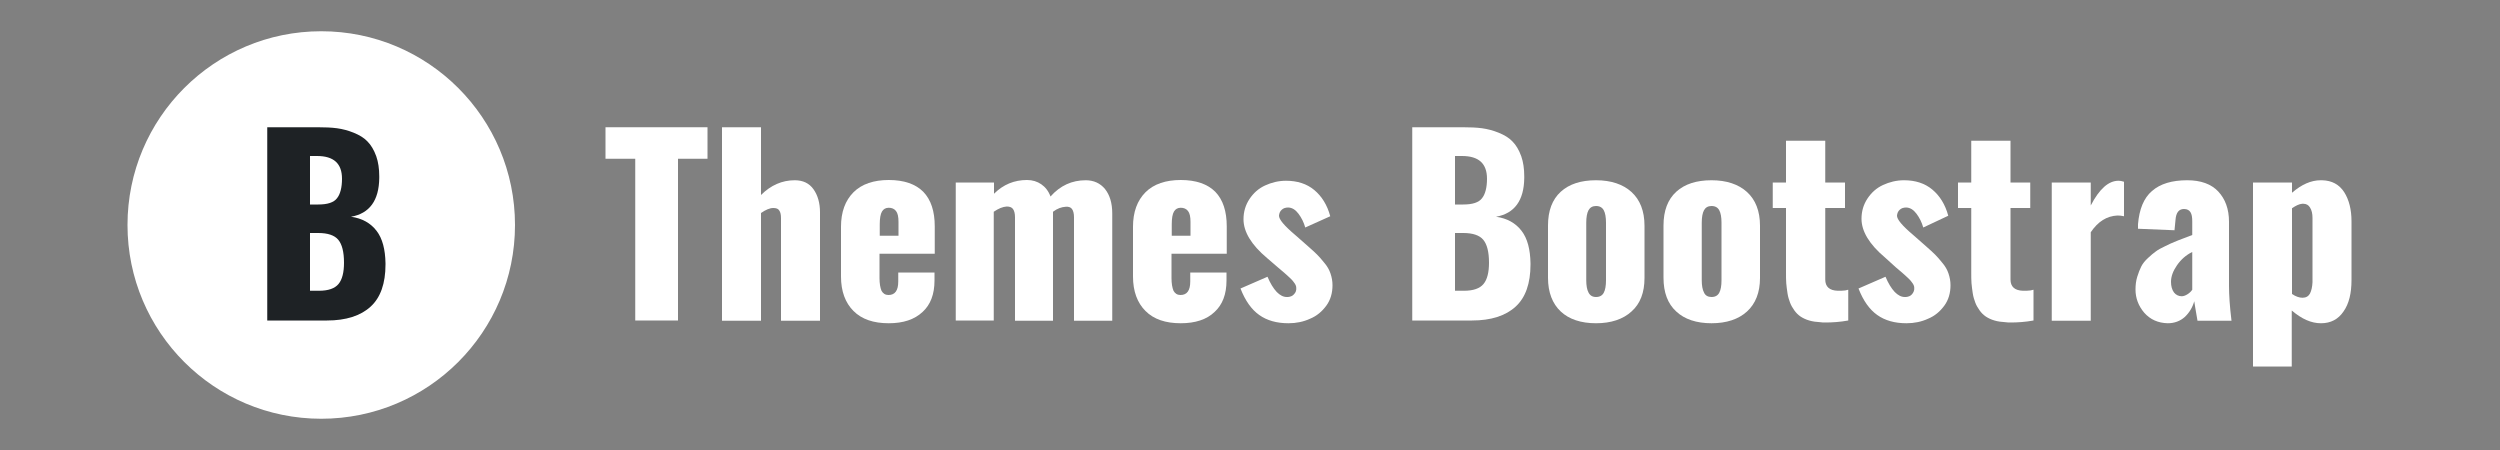 <?xml version="1.0" encoding="utf-8"?>
<!-- Generator: Adobe Illustrator 23.0.1, SVG Export Plug-In . SVG Version: 6.00 Build 0)  -->
<svg version="1.1" id="Capa_1" xmlns="http://www.w3.org/2000/svg" xmlns:xlink="http://www.w3.org/1999/xlink" x="0px" y="0px"
	 viewBox="0 0 1000 180" style="enable-background:new 0 0 1000 180;" xml:space="preserve">
<rect x="0" y="0" width="1000" height="180" fill="#808080" stroke="none"/>
<style type="text/css">
	.st0{display:none;}
	.st1{display:inline;fill:#1E2225;}
	.st2{display:inline;}
	.st3{fill:#1E2225;}
	.st4{display:inline;fill:none;}
	.st5{display:inline;enable-background:new    ;}
	.st6{fill:#FFFFFF;}
	.st7{fill:none;}
	.st8{enable-background:new    ;}
</style>
<g id="Capa_3" class="st0">
	<rect class="st1" width="1000" height="180"/>
</g>
<g class="st0">
	<g class="st2">
		<circle class="st3" cx="127.5" cy="90.5" r="77.5"/>
	</g>
	<rect x="100.2" y="51.4" class="st4" width="56.4" height="78.5"/>
	<g class="st5">
		<path class="st6" d="M105.9,128.8V51.4h20.2c2.9,0,5.5,0.1,7.7,0.4s4.5,0.9,6.7,1.8c2.2,0.9,4.1,2,5.5,3.5
			c1.4,1.4,2.6,3.4,3.5,5.9c0.8,2.3,1.2,5,1.2,8c0,0.2,0,0.4,0,0.7c-0.1,9-3.9,14.2-11.3,15.5c4.4,0.6,7.8,2.5,10.2,5.6
			s3.5,7.5,3.6,13c0,0.2,0,0.4,0,0.5c0,7.6-2,13.2-5.9,16.8c-4,3.7-9.9,5.6-17.5,5.6H105.9z M123,82.3h3.3c3.7,0,6.2-0.8,7.5-2.5
			c1.3-1.6,2-4.3,2-7.8c0-6.1-3.3-9.1-10-9.1H123V82.3z M123,116.8h3.6c3.7,0,6.3-0.9,7.8-2.7s2.2-4.7,2.2-8.5
			c0-4.4-0.8-7.4-2.3-9.2s-4.2-2.7-8-2.7H123V116.8z"/>
	</g>
	<rect x="240.2" y="51.4" class="st4" width="705.8" height="78.5"/>
	<g class="st5">
		<path class="st3" d="M253.1,128.8V64h-11.9V51.4h40.8V64h-11.8v64.7H253.1z"/>
		<path class="st3" d="M287.8,128.8V51.4h15.6v27.1c3.9-3.9,8.4-5.9,13.5-5.9c3.3,0,5.8,1.2,7.5,3.6c1.7,2.4,2.6,5.5,2.6,9.2v43.4
			h-15.6v-41c0-1.4-0.2-2.4-0.7-3.1c-0.4-0.7-1.2-1-2.4-1c-1.4,0-3,0.7-4.9,2v43.1H287.8z"/>
		<path class="st3" d="M354.5,129.8c-6.1,0-10.8-1.6-14.1-4.9c-3.3-3.3-5-7.9-5-13.8V91.2c0-5.9,1.7-10.5,5-13.8
			c3.3-3.3,8.1-4.9,14.1-4.9c6.1,0,10.7,1.6,13.8,4.7c3.1,3.2,4.6,7.8,4.6,13.9v10.9h-22.1v9.7c0,2.2,0.3,3.9,0.8,5.1
			c0.6,1.1,1.5,1.7,2.8,1.7c2.6,0,3.9-1.8,3.9-5.4v-3.7h14.5v3.2c0,5.5-1.6,9.7-4.8,12.6C364.8,128.3,360.3,129.8,354.5,129.8z
			 M350.8,94.8h7.6v-5.5c0-2.1-0.3-3.5-1-4.4c-0.7-0.9-1.7-1.3-2.9-1.3c-1.2,0-2.1,0.5-2.7,1.5c-0.6,1-0.9,2.7-0.9,5.1V94.8z"/>
		<path class="st3" d="M381.3,128.8V73.5h15.3V78c3.7-3.7,8.1-5.5,13.2-5.5c2.2,0,4.1,0.6,5.7,1.7c1.6,1.1,2.9,2.7,3.7,4.9
			c3.9-4.4,8.6-6.5,14.1-6.5c3.2,0,5.8,1.2,7.7,3.5c1.9,2.4,2.9,5.6,2.9,9.8v42.9h-15.3V87.4c0-1.5-0.3-2.6-0.8-3.3
			c-0.5-0.7-1.4-1-2.5-0.9c-1.7,0.1-3.4,0.7-5.1,2v0.7v42.9h-15.2V87.4c0-1.5-0.3-2.6-0.8-3.3c-0.5-0.7-1.4-1-2.5-1
			c-1.6,0.1-3.3,0.8-5.2,2.1v43.5H381.3z"/>
		<path class="st3" d="M471.3,129.8c-6.1,0-10.8-1.6-14.1-4.9c-3.3-3.3-5-7.9-5-13.8V91.2c0-5.9,1.7-10.5,5-13.8
			c3.3-3.3,8.1-4.9,14.1-4.9c6.1,0,10.7,1.6,13.8,4.7c3.1,3.2,4.6,7.8,4.6,13.9v10.9h-22.1v9.7c0,2.2,0.3,3.9,0.8,5.1
			c0.6,1.1,1.5,1.7,2.8,1.7c2.6,0,3.9-1.8,3.9-5.4v-3.7h14.5v3.2c0,5.5-1.6,9.7-4.8,12.6C481.7,128.3,477.1,129.8,471.3,129.8z
			 M467.6,94.8h7.6v-5.5c0-2.1-0.3-3.5-1-4.4c-0.7-0.9-1.7-1.3-2.9-1.3c-1.2,0-2.1,0.5-2.7,1.5c-0.6,1-0.9,2.7-0.9,5.1V94.8z"/>
		<path class="st3" d="M514.4,129.8c-4.7,0-8.6-1.1-11.7-3.3c-3.1-2.2-5.6-5.7-7.5-10.6l10.8-4.7c1.1,2.6,2.3,4.6,3.7,6.1
			c1.3,1.3,2.6,2,4,2c0.2,0,0.3,0,0.5,0c1-0.1,1.8-0.4,2.4-1.1c0.7-0.7,1-1.6,0.9-2.6c0-0.5-0.2-1.1-0.6-1.7c-0.4-0.6-1-1.4-2-2.3
			c-1-0.9-1.7-1.6-2.1-1.9c-0.4-0.3-1.3-1.1-2.7-2.3l-4.3-3.7c-6.3-5.3-9.4-10.5-9.4-15.5c0-3,0.8-5.7,2.4-8.1
			c1.6-2.4,3.6-4.2,6.2-5.4s5.4-1.9,8.4-1.9c4.5,0,8.3,1.2,11.3,3.7s5.2,6,6.4,10.5l-10.1,4.7c-0.6-2.1-1.5-3.9-2.7-5.5
			s-2.5-2.4-4-2.5c-0.1,0-0.1,0-0.1,0c-1.1,0-2,0.3-2.6,0.9c-0.7,0.6-1,1.4-1.1,2.3c-0.1,1.5,2.1,4.1,6.6,7.9
			c0.4,0.3,0.7,0.6,0.8,0.7l4.2,3.7c1.6,1.4,2.8,2.5,3.6,3.3c0.8,0.8,1.8,1.9,2.9,3.3c1.2,1.4,2,2.8,2.5,4.3c0.5,1.5,0.8,3,0.8,4.7
			c0,3.1-0.8,5.9-2.5,8.2c-1.7,2.3-3.8,4.1-6.5,5.2C520.4,129.2,517.5,129.8,514.4,129.8z"/>
		<path class="st3" d="M563.9,128.8V51.4h20.2c2.9,0,5.5,0.1,7.7,0.4s4.5,0.9,6.7,1.8s4.1,2,5.5,3.5c1.4,1.4,2.6,3.4,3.5,5.9
			c0.8,2.3,1.2,5,1.2,8c0,0.2,0,0.4,0,0.7c-0.1,9-3.9,14.2-11.3,15.5c4.4,0.6,7.8,2.5,10.2,5.6s3.5,7.5,3.6,13c0,0.2,0,0.4,0,0.5
			c0,7.6-2,13.2-5.9,16.8c-4,3.7-9.9,5.6-17.5,5.6H563.9z M581,82.3h3.3c3.7,0,6.2-0.8,7.5-2.5c1.3-1.6,2-4.3,2-7.8
			c0-6.1-3.3-9.1-10-9.1H581V82.3z M581,116.8h3.6c3.7,0,6.3-0.9,7.8-2.7s2.2-4.7,2.2-8.5c0-4.4-0.8-7.4-2.3-9.2s-4.2-2.7-8-2.7H581
			V116.8z"/>
		<path class="st3" d="M651.6,125.1c-3.4,3.1-8.2,4.7-14.2,4.7c-6,0-10.8-1.6-14.1-4.7s-5.1-7.6-5.1-13.5V90.7
			c0-5.9,1.7-10.4,5.1-13.5s8.1-4.6,14.1-4.6c6,0,10.8,1.6,14.2,4.7c3.4,3.1,5.2,7.6,5.2,13.5v20.9
			C656.8,117.5,655.1,122,651.6,125.1z M637.4,119.3c1.5,0,2.5-0.6,3.1-1.7c0.6-1.1,0.9-2.8,0.9-5v-23c0-2.2-0.3-3.9-0.9-5
			c-0.6-1.1-1.6-1.7-3.1-1.7c-1.4,0-2.4,0.6-3,1.7s-0.9,2.8-0.9,5v23c0,2.1,0.3,3.8,0.9,4.9C635,118.7,636,119.3,637.4,119.3z"/>
		<path class="st3" d="M697.8,125.1c-3.4,3.1-8.2,4.7-14.2,4.7s-10.8-1.6-14.1-4.7c-3.4-3.1-5.1-7.6-5.1-13.5V90.7
			c0-5.9,1.7-10.4,5.1-13.5c3.4-3.1,8.1-4.6,14.1-4.6s10.8,1.6,14.2,4.7c3.4,3.1,5.2,7.6,5.2,13.5v20.9
			C703,117.5,701.2,122,697.8,125.1z M683.6,119.3c1.5,0,2.5-0.6,3.1-1.7s0.9-2.8,0.9-5v-23c0-2.2-0.3-3.9-0.9-5
			c-0.6-1.1-1.6-1.7-3.1-1.7c-1.4,0-2.4,0.6-3,1.7c-0.6,1.1-0.9,2.8-0.9,5v23c0,2.1,0.3,3.8,0.9,4.9
			C681.1,118.7,682.2,119.3,683.6,119.3z"/>
		<path class="st3" d="M727.3,129.4c-1.7-0.1-3.3-0.3-4.6-0.7c-1.4-0.4-2.6-1-3.5-1.6c-1-0.7-1.8-1.5-2.5-2.5s-1.3-2-1.7-3.1
			c-0.4-1.1-0.8-2.3-1-3.7s-0.4-2.7-0.5-4c-0.1-1.3-0.1-2.7-0.1-4.4V83.7h-5.3V73.5h5.3V56.8h15.7v16.8h7.9v10.2h-7.9v28.6
			c0,2.9,1.7,4.4,5,4.5c0.4,0,0.9,0,1.4,0c0.5,0,0.9-0.1,1.3-0.1c0.3,0,0.7-0.1,1-0.2c0.3-0.1,0.5-0.1,0.5-0.1v12.3
			c-3.3,0.6-6.4,0.8-9.2,0.8C728.3,129.5,727.8,129.5,727.3,129.4z"/>
		<path class="st3" d="M761.6,129.8c-4.7,0-8.6-1.1-11.7-3.3s-5.6-5.7-7.5-10.6l10.8-4.7c1.1,2.6,2.3,4.6,3.7,6.1c1.3,1.3,2.6,2,4,2
			c0.2,0,0.3,0,0.5,0c1-0.1,1.8-0.4,2.4-1.1s1-1.6,0.9-2.6c0-0.5-0.2-1.1-0.6-1.7c-0.4-0.6-1-1.4-2-2.3c-1-0.9-1.7-1.6-2.1-1.9
			c-0.4-0.3-1.3-1.1-2.7-2.3l-4.3-3.7c-6.3-5.3-9.4-10.5-9.4-15.5c0-3,0.8-5.7,2.4-8.1c1.6-2.4,3.6-4.2,6.2-5.4s5.4-1.9,8.4-1.9
			c4.5,0,8.3,1.2,11.3,3.7c3,2.5,5.2,6,6.4,10.5l-10.1,4.7c-0.6-2.1-1.5-3.9-2.7-5.5s-2.5-2.4-4-2.5c-0.1,0-0.1,0-0.1,0
			c-1.1,0-2,0.3-2.6,0.9c-0.7,0.6-1,1.4-1.1,2.3c-0.1,1.5,2.1,4.1,6.6,7.9c0.4,0.3,0.7,0.6,0.8,0.7l4.2,3.7c1.6,1.4,2.8,2.5,3.6,3.3
			c0.8,0.8,1.8,1.9,2.9,3.3c1.2,1.4,2,2.8,2.5,4.3c0.5,1.5,0.8,3,0.8,4.7c0,3.1-0.8,5.9-2.5,8.2c-1.7,2.3-3.8,4.1-6.5,5.2
			C767.6,129.2,764.7,129.8,761.6,129.8z"/>
		<path class="st3" d="M801.4,129.4c-1.7-0.1-3.3-0.3-4.6-0.7c-1.4-0.4-2.6-1-3.5-1.6c-1-0.7-1.8-1.5-2.5-2.5c-0.7-1-1.3-2-1.7-3.1
			c-0.4-1.1-0.8-2.3-1-3.7s-0.4-2.7-0.5-4c-0.1-1.3-0.1-2.7-0.1-4.4V83.7h-5.3V73.5h5.3V56.8h15.7v16.8h7.9v10.2h-7.9v28.6
			c0,2.9,1.7,4.4,5,4.5c0.4,0,0.9,0,1.4,0c0.5,0,0.9-0.1,1.3-0.1c0.3,0,0.7-0.1,1-0.2c0.3-0.1,0.5-0.1,0.5-0.1v12.3
			c-3.3,0.6-6.4,0.8-9.2,0.8C802.5,129.5,802,129.5,801.4,129.4z"/>
		<path class="st3" d="M819.7,128.8V73.5h15.6v9.2c3.4-6.6,7.1-9.9,11.1-9.9c0.6,0,1.3,0.1,2.2,0.4V87c-0.9-0.2-1.7-0.3-2.6-0.3
			c-4.3,0.2-7.8,2.4-10.7,6.7v35.4H819.7z"/>
		<path class="st3" d="M866.1,129.8c-3.9-0.1-7-1.5-9.4-4.2c-2.3-2.7-3.5-5.8-3.5-9.3c0-1.8,0.2-3.5,0.7-5.1c0.5-1.6,1-2.9,1.6-4.1
			c0.6-1.2,1.5-2.3,2.7-3.4c1.2-1.1,2.2-2,3.1-2.6c0.9-0.7,2.2-1.4,3.7-2.1c1.5-0.8,2.8-1.3,3.7-1.7c0.9-0.4,2.2-0.9,3.8-1.5
			c1.6-0.6,2.7-1,3.4-1.3V89c0-1.6-0.2-2.8-0.7-3.6s-1.3-1.3-2.6-1.3c-2.1,0-3.2,1.5-3.4,4.4l-0.4,4.1L854.4,92c0-0.1,0-0.4,0-0.9
			c0-0.5,0-0.8,0-0.9c0.5-6,2.3-10.5,5.6-13.3c3.3-2.9,8-4.3,14.1-4.3c5.4,0,9.6,1.5,12.4,4.5c2.8,3,4.3,7,4.3,12.1v25.7
			c0,3.5,0.3,8.2,1,13.9H878c-0.8-4.5-1.2-7.1-1.3-7.8c-0.7,2.5-2,4.6-3.8,6.3C871.1,128.9,868.8,129.8,866.1,129.8z M871.7,119
			c0.7,0,1.5-0.3,2.3-0.8c0.8-0.5,1.4-1.1,1.9-1.8v-15.1c-2.5,1.2-4.5,3-6.1,5.3s-2.4,4.5-2.4,6.6c0,1.8,0.4,3.2,1.2,4.3
			C869.4,118.5,870.5,119,871.7,119z"/>
		<path class="st3" d="M900.2,147V73.5h15.6v4.1c3.8-3.3,7.6-5,11.5-5c0.2,0,0.4,0,0.5,0c4,0.1,6.9,1.7,8.9,4.8
			c1.9,3,2.9,6.9,2.9,11.6v23.6c0,5.3-1,9.5-3.2,12.6c-2.1,3.1-5.1,4.7-9,4.7c-3.9,0-7.7-1.7-11.7-5.1V147H900.2z M920,119.6
			C920,119.6,920.1,119.6,920,119.6c1.4,0,2.4-0.6,3-1.7c0.6-1.2,0.9-2.7,1-4.5V87.7c0-1.7-0.3-3.1-1-4.2c-0.6-1-1.5-1.5-2.7-1.5
			c-0.1,0-0.3,0-0.4,0c-1.2,0.1-2.5,0.7-4.1,1.8v34.3C917.3,119.1,918.7,119.6,920,119.6z"/>
	</g>
</g>
<g>
	<g>
		<circle class="st6" cx="128.5" cy="90" r="77.5"/>
	</g>
	<rect x="101.2" y="50.9" class="st7" width="56.4" height="78.5"/>
	<g class="st8">
		<path class="st3" d="M106.9,128.3V50.9h20.2c2.9,0,5.5,0.1,7.7,0.4s4.5,0.9,6.7,1.8c2.2,0.9,4.1,2,5.5,3.5
			c1.4,1.4,2.6,3.4,3.5,5.9c0.8,2.3,1.2,5,1.2,8c0,0.2,0,0.4,0,0.7c-0.1,9-3.9,14.2-11.3,15.5c4.4,0.6,7.8,2.5,10.2,5.6
			s3.5,7.5,3.6,13c0,0.2,0,0.4,0,0.5c0,7.6-2,13.2-5.9,16.8c-4,3.7-9.9,5.6-17.5,5.6H106.9z M124,81.8h3.3c3.7,0,6.2-0.8,7.5-2.5
			c1.3-1.6,2-4.3,2-7.8c0-6.1-3.3-9.1-10-9.1H124V81.8z M124,116.3h3.6c3.7,0,6.3-0.9,7.8-2.7s2.2-4.7,2.2-8.5
			c0-4.4-0.8-7.4-2.3-9.2s-4.2-2.7-8-2.7H124V116.3z"/>
	</g>
	<rect x="241.2" y="50.9" class="st7" width="705.8" height="78.5"/>
	<g class="st8">
		<path class="st6" d="M254.1,128.3V63.5h-11.9V50.9h40.8v12.6h-11.8v64.7H254.1z"/>
		<path class="st6" d="M288.8,128.3V50.9h15.6V78c3.9-3.9,8.4-5.9,13.5-5.9c3.3,0,5.8,1.2,7.5,3.6c1.7,2.4,2.6,5.5,2.6,9.2v43.4
			h-15.6v-41c0-1.4-0.2-2.4-0.7-3.1c-0.4-0.7-1.2-1-2.4-1c-1.4,0-3,0.7-4.9,2v43.1H288.8z"/>
		<path class="st6" d="M355.5,129.3c-6.1,0-10.8-1.6-14.1-4.9c-3.3-3.3-5-7.9-5-13.8V90.7c0-5.9,1.7-10.5,5-13.8
			c3.3-3.3,8.1-4.9,14.1-4.9c6.1,0,10.7,1.6,13.8,4.7c3.1,3.2,4.6,7.8,4.6,13.9v10.9h-22.1v9.7c0,2.2,0.3,3.9,0.8,5.1
			c0.6,1.1,1.5,1.7,2.8,1.7c2.6,0,3.9-1.8,3.9-5.4V109h14.5v3.2c0,5.5-1.6,9.7-4.8,12.6C365.8,127.8,361.3,129.3,355.5,129.3z
			 M351.8,94.3h7.6v-5.5c0-2.1-0.3-3.5-1-4.4c-0.7-0.9-1.7-1.3-2.9-1.3c-1.2,0-2.1,0.5-2.7,1.5c-0.6,1-0.9,2.7-0.9,5.1V94.3z"/>
		<path class="st6" d="M382.3,128.3V73h15.3v4.5c3.7-3.7,8.1-5.5,13.2-5.5c2.2,0,4.1,0.6,5.7,1.7c1.6,1.1,2.9,2.7,3.7,4.9
			c3.9-4.4,8.6-6.5,14.1-6.5c3.2,0,5.8,1.2,7.7,3.5c1.9,2.4,2.9,5.6,2.9,9.8v42.9h-15.3V86.9c0-1.5-0.3-2.6-0.8-3.3
			c-0.5-0.7-1.4-1-2.5-0.9c-1.7,0.1-3.4,0.7-5.1,2v0.7v42.9h-15.2V86.9c0-1.5-0.3-2.6-0.8-3.3c-0.5-0.7-1.4-1-2.5-1
			c-1.6,0.1-3.3,0.8-5.2,2.1v43.5H382.3z"/>
		<path class="st6" d="M472.3,129.3c-6.1,0-10.8-1.6-14.1-4.9c-3.3-3.3-5-7.9-5-13.8V90.7c0-5.9,1.7-10.5,5-13.8
			c3.3-3.3,8.1-4.9,14.1-4.9c6.1,0,10.7,1.6,13.8,4.7c3.1,3.2,4.6,7.8,4.6,13.9v10.9h-22.1v9.7c0,2.2,0.3,3.9,0.8,5.1
			c0.6,1.1,1.5,1.7,2.8,1.7c2.6,0,3.9-1.8,3.9-5.4V109h14.5v3.2c0,5.5-1.6,9.7-4.8,12.6C482.7,127.8,478.1,129.3,472.3,129.3z
			 M468.6,94.3h7.6v-5.5c0-2.1-0.3-3.5-1-4.4c-0.7-0.9-1.7-1.3-2.9-1.3c-1.2,0-2.1,0.5-2.7,1.5c-0.6,1-0.9,2.7-0.9,5.1V94.3z"/>
		<path class="st6" d="M515.4,129.3c-4.7,0-8.6-1.1-11.7-3.3c-3.1-2.2-5.6-5.7-7.5-10.6l10.8-4.7c1.1,2.6,2.3,4.6,3.7,6.1
			c1.3,1.3,2.6,2,4,2c0.2,0,0.3,0,0.5,0c1-0.1,1.8-0.4,2.4-1.1c0.7-0.7,1-1.6,0.9-2.6c0-0.5-0.2-1.1-0.6-1.7c-0.4-0.6-1-1.4-2-2.3
			c-1-0.9-1.7-1.6-2.1-1.9c-0.4-0.3-1.3-1.1-2.7-2.3l-4.3-3.7c-6.3-5.3-9.4-10.5-9.4-15.5c0-3,0.8-5.7,2.4-8.1
			c1.6-2.4,3.6-4.2,6.2-5.4s5.4-1.9,8.4-1.9c4.5,0,8.3,1.2,11.3,3.7s5.2,6,6.4,10.5L522.1,91c-0.6-2.1-1.5-3.9-2.7-5.5
			s-2.5-2.4-4-2.5c-0.1,0-0.1,0-0.1,0c-1.1,0-2,0.3-2.6,0.9c-0.7,0.6-1,1.4-1.1,2.3c-0.1,1.5,2.1,4.1,6.6,7.9
			c0.4,0.3,0.7,0.6,0.8,0.7l4.2,3.7c1.6,1.4,2.8,2.5,3.6,3.3c0.8,0.8,1.8,1.9,2.9,3.3c1.2,1.4,2,2.8,2.5,4.3c0.5,1.5,0.8,3,0.8,4.7
			c0,3.1-0.8,5.9-2.5,8.2c-1.7,2.3-3.8,4.1-6.5,5.2C521.4,128.7,518.5,129.3,515.4,129.3z"/>
		<path class="st6" d="M564.9,128.3V50.9h20.2c2.9,0,5.5,0.1,7.7,0.4s4.5,0.9,6.7,1.8s4.1,2,5.5,3.5c1.4,1.4,2.6,3.4,3.5,5.9
			c0.8,2.3,1.2,5,1.2,8c0,0.2,0,0.4,0,0.7c-0.1,9-3.9,14.2-11.3,15.5c4.4,0.6,7.8,2.5,10.2,5.6s3.5,7.5,3.6,13c0,0.2,0,0.4,0,0.5
			c0,7.6-2,13.2-5.9,16.8c-4,3.7-9.9,5.6-17.5,5.6H564.9z M582,81.8h3.3c3.7,0,6.2-0.8,7.5-2.5c1.3-1.6,2-4.3,2-7.8
			c0-6.1-3.3-9.1-10-9.1H582V81.8z M582,116.3h3.6c3.7,0,6.3-0.9,7.8-2.7s2.2-4.7,2.2-8.5c0-4.4-0.8-7.4-2.3-9.2s-4.2-2.7-8-2.7H582
			V116.3z"/>
		<path class="st6" d="M652.6,124.6c-3.4,3.1-8.2,4.7-14.2,4.7c-6,0-10.8-1.6-14.1-4.7s-5.1-7.6-5.1-13.5V90.2
			c0-5.9,1.7-10.4,5.1-13.5s8.1-4.6,14.1-4.6c6,0,10.8,1.6,14.2,4.7c3.4,3.1,5.2,7.6,5.2,13.5v20.9
			C657.8,117,656.1,121.5,652.6,124.6z M638.4,118.8c1.5,0,2.5-0.6,3.1-1.7c0.6-1.1,0.9-2.8,0.9-5v-23c0-2.2-0.3-3.9-0.9-5
			c-0.6-1.1-1.6-1.7-3.1-1.7c-1.4,0-2.4,0.6-3,1.7s-0.9,2.8-0.9,5v23c0,2.1,0.3,3.8,0.9,4.9C636,118.2,637,118.8,638.4,118.8z"/>
		<path class="st6" d="M698.8,124.6c-3.4,3.1-8.2,4.7-14.2,4.7s-10.8-1.6-14.1-4.7c-3.4-3.1-5.1-7.6-5.1-13.5V90.2
			c0-5.9,1.7-10.4,5.1-13.5c3.4-3.1,8.1-4.6,14.1-4.6s10.8,1.6,14.2,4.7c3.4,3.1,5.2,7.6,5.2,13.5v20.9
			C704,117,702.2,121.5,698.8,124.6z M684.6,118.8c1.5,0,2.5-0.6,3.1-1.7s0.9-2.8,0.9-5v-23c0-2.2-0.3-3.9-0.9-5
			c-0.6-1.1-1.6-1.7-3.1-1.7c-1.4,0-2.4,0.6-3,1.7c-0.6,1.1-0.9,2.8-0.9,5v23c0,2.1,0.3,3.8,0.9,4.9
			C682.1,118.2,683.2,118.8,684.6,118.8z"/>
		<path class="st6" d="M728.3,128.9c-1.7-0.1-3.3-0.3-4.6-0.7c-1.4-0.4-2.6-1-3.5-1.6c-1-0.7-1.8-1.5-2.5-2.5s-1.3-2-1.7-3.1
			c-0.4-1.1-0.8-2.3-1-3.7s-0.4-2.7-0.5-4c-0.1-1.3-0.1-2.7-0.1-4.4V83.2h-5.3V73h5.3V56.3h15.7V73h7.9v10.2h-7.9v28.6
			c0,2.9,1.7,4.4,5,4.5c0.4,0,0.9,0,1.4,0c0.5,0,0.9-0.1,1.3-0.1c0.3,0,0.7-0.1,1-0.2c0.3-0.1,0.5-0.1,0.5-0.1v12.3
			c-3.3,0.6-6.4,0.8-9.2,0.8C729.3,129,728.8,129,728.3,128.9z"/>
		<path class="st6" d="M762.6,129.3c-4.7,0-8.6-1.1-11.7-3.3s-5.6-5.7-7.5-10.6l10.8-4.7c1.1,2.6,2.3,4.6,3.7,6.1c1.3,1.3,2.6,2,4,2
			c0.2,0,0.3,0,0.5,0c1-0.1,1.8-0.4,2.4-1.1s1-1.6,0.9-2.6c0-0.5-0.2-1.1-0.6-1.7c-0.4-0.6-1-1.4-2-2.3c-1-0.9-1.7-1.6-2.1-1.9
			c-0.4-0.3-1.3-1.1-2.7-2.3L754,103c-6.3-5.3-9.4-10.5-9.4-15.5c0-3,0.8-5.7,2.4-8.1c1.6-2.4,3.6-4.2,6.2-5.4s5.4-1.9,8.4-1.9
			c4.5,0,8.3,1.2,11.3,3.7c3,2.5,5.2,6,6.4,10.5L769.3,91c-0.6-2.1-1.5-3.9-2.7-5.5s-2.5-2.4-4-2.5c-0.1,0-0.1,0-0.1,0
			c-1.1,0-2,0.3-2.6,0.9c-0.7,0.6-1,1.4-1.1,2.3c-0.1,1.5,2.1,4.1,6.6,7.9c0.4,0.3,0.7,0.6,0.8,0.7l4.2,3.7c1.6,1.4,2.8,2.5,3.6,3.3
			c0.8,0.8,1.8,1.9,2.9,3.3c1.2,1.4,2,2.8,2.5,4.3c0.5,1.5,0.8,3,0.8,4.7c0,3.1-0.8,5.9-2.5,8.2c-1.7,2.3-3.8,4.1-6.5,5.2
			C768.6,128.7,765.7,129.3,762.6,129.3z"/>
		<path class="st6" d="M802.4,128.9c-1.7-0.1-3.3-0.3-4.6-0.7c-1.4-0.4-2.6-1-3.5-1.6c-1-0.7-1.8-1.5-2.5-2.5c-0.7-1-1.3-2-1.7-3.1
			c-0.4-1.1-0.8-2.3-1-3.7s-0.4-2.7-0.5-4c-0.1-1.3-0.1-2.7-0.1-4.4V83.2h-5.3V73h5.3V56.3h15.7V73h7.9v10.2h-7.9v28.6
			c0,2.9,1.7,4.4,5,4.5c0.4,0,0.9,0,1.4,0c0.5,0,0.9-0.1,1.3-0.1c0.3,0,0.7-0.1,1-0.2c0.3-0.1,0.5-0.1,0.5-0.1v12.3
			c-3.3,0.6-6.4,0.8-9.2,0.8C803.5,129,803,129,802.4,128.9z"/>
		<path class="st6" d="M820.7,128.3V73h15.6v9.2c3.4-6.6,7.1-9.9,11.1-9.9c0.6,0,1.3,0.1,2.2,0.4v13.8c-0.9-0.2-1.7-0.3-2.6-0.3
			c-4.3,0.2-7.8,2.4-10.7,6.7v35.4H820.7z"/>
		<path class="st6" d="M867.1,129.3c-3.9-0.1-7-1.5-9.4-4.2c-2.3-2.7-3.5-5.8-3.5-9.3c0-1.8,0.2-3.5,0.7-5.1c0.5-1.6,1-2.9,1.6-4.1
			c0.6-1.2,1.5-2.3,2.7-3.4c1.2-1.1,2.2-2,3.1-2.6c0.9-0.7,2.2-1.4,3.7-2.1c1.5-0.8,2.8-1.3,3.7-1.7c0.9-0.4,2.2-0.9,3.8-1.5
			c1.6-0.6,2.7-1,3.4-1.3v-5.5c0-1.6-0.2-2.8-0.7-3.6s-1.3-1.3-2.6-1.3c-2.1,0-3.2,1.5-3.4,4.4l-0.4,4.1l-14.6-0.6
			c0-0.1,0-0.4,0-0.9c0-0.5,0-0.8,0-0.9c0.5-6,2.3-10.5,5.6-13.3c3.3-2.9,8-4.3,14.1-4.3c5.4,0,9.6,1.5,12.4,4.5
			c2.8,3,4.3,7,4.3,12.1v25.7c0,3.5,0.3,8.2,1,13.9H879c-0.8-4.5-1.2-7.1-1.3-7.8c-0.7,2.5-2,4.6-3.8,6.3
			C872.1,128.4,869.8,129.3,867.1,129.3z M872.7,118.5c0.7,0,1.5-0.3,2.3-0.8c0.8-0.5,1.4-1.1,1.9-1.8v-15.1c-2.5,1.2-4.5,3-6.1,5.3
			s-2.4,4.5-2.4,6.6c0,1.8,0.4,3.2,1.2,4.3C870.4,118,871.5,118.5,872.7,118.5z"/>
		<path class="st6" d="M901.2,146.5V73h15.6v4.1c3.8-3.3,7.6-5,11.5-5c0.2,0,0.4,0,0.5,0c4,0.1,6.9,1.7,8.9,4.8
			c1.9,3,2.9,6.9,2.9,11.6V112c0,5.3-1,9.5-3.2,12.6c-2.1,3.1-5.1,4.7-9,4.7c-3.9,0-7.7-1.7-11.7-5.1v22.4H901.2z M921,119.1
			C921,119.1,921.1,119.1,921,119.1c1.4,0,2.4-0.6,3-1.7c0.6-1.2,0.9-2.7,1-4.5V87.2c0-1.7-0.3-3.1-1-4.2c-0.6-1-1.5-1.5-2.7-1.5
			c-0.1,0-0.3,0-0.4,0c-1.2,0.1-2.5,0.7-4.1,1.8v34.3C918.3,118.6,919.7,119.1,921,119.1z"/>
	</g>
</g>
</svg>
